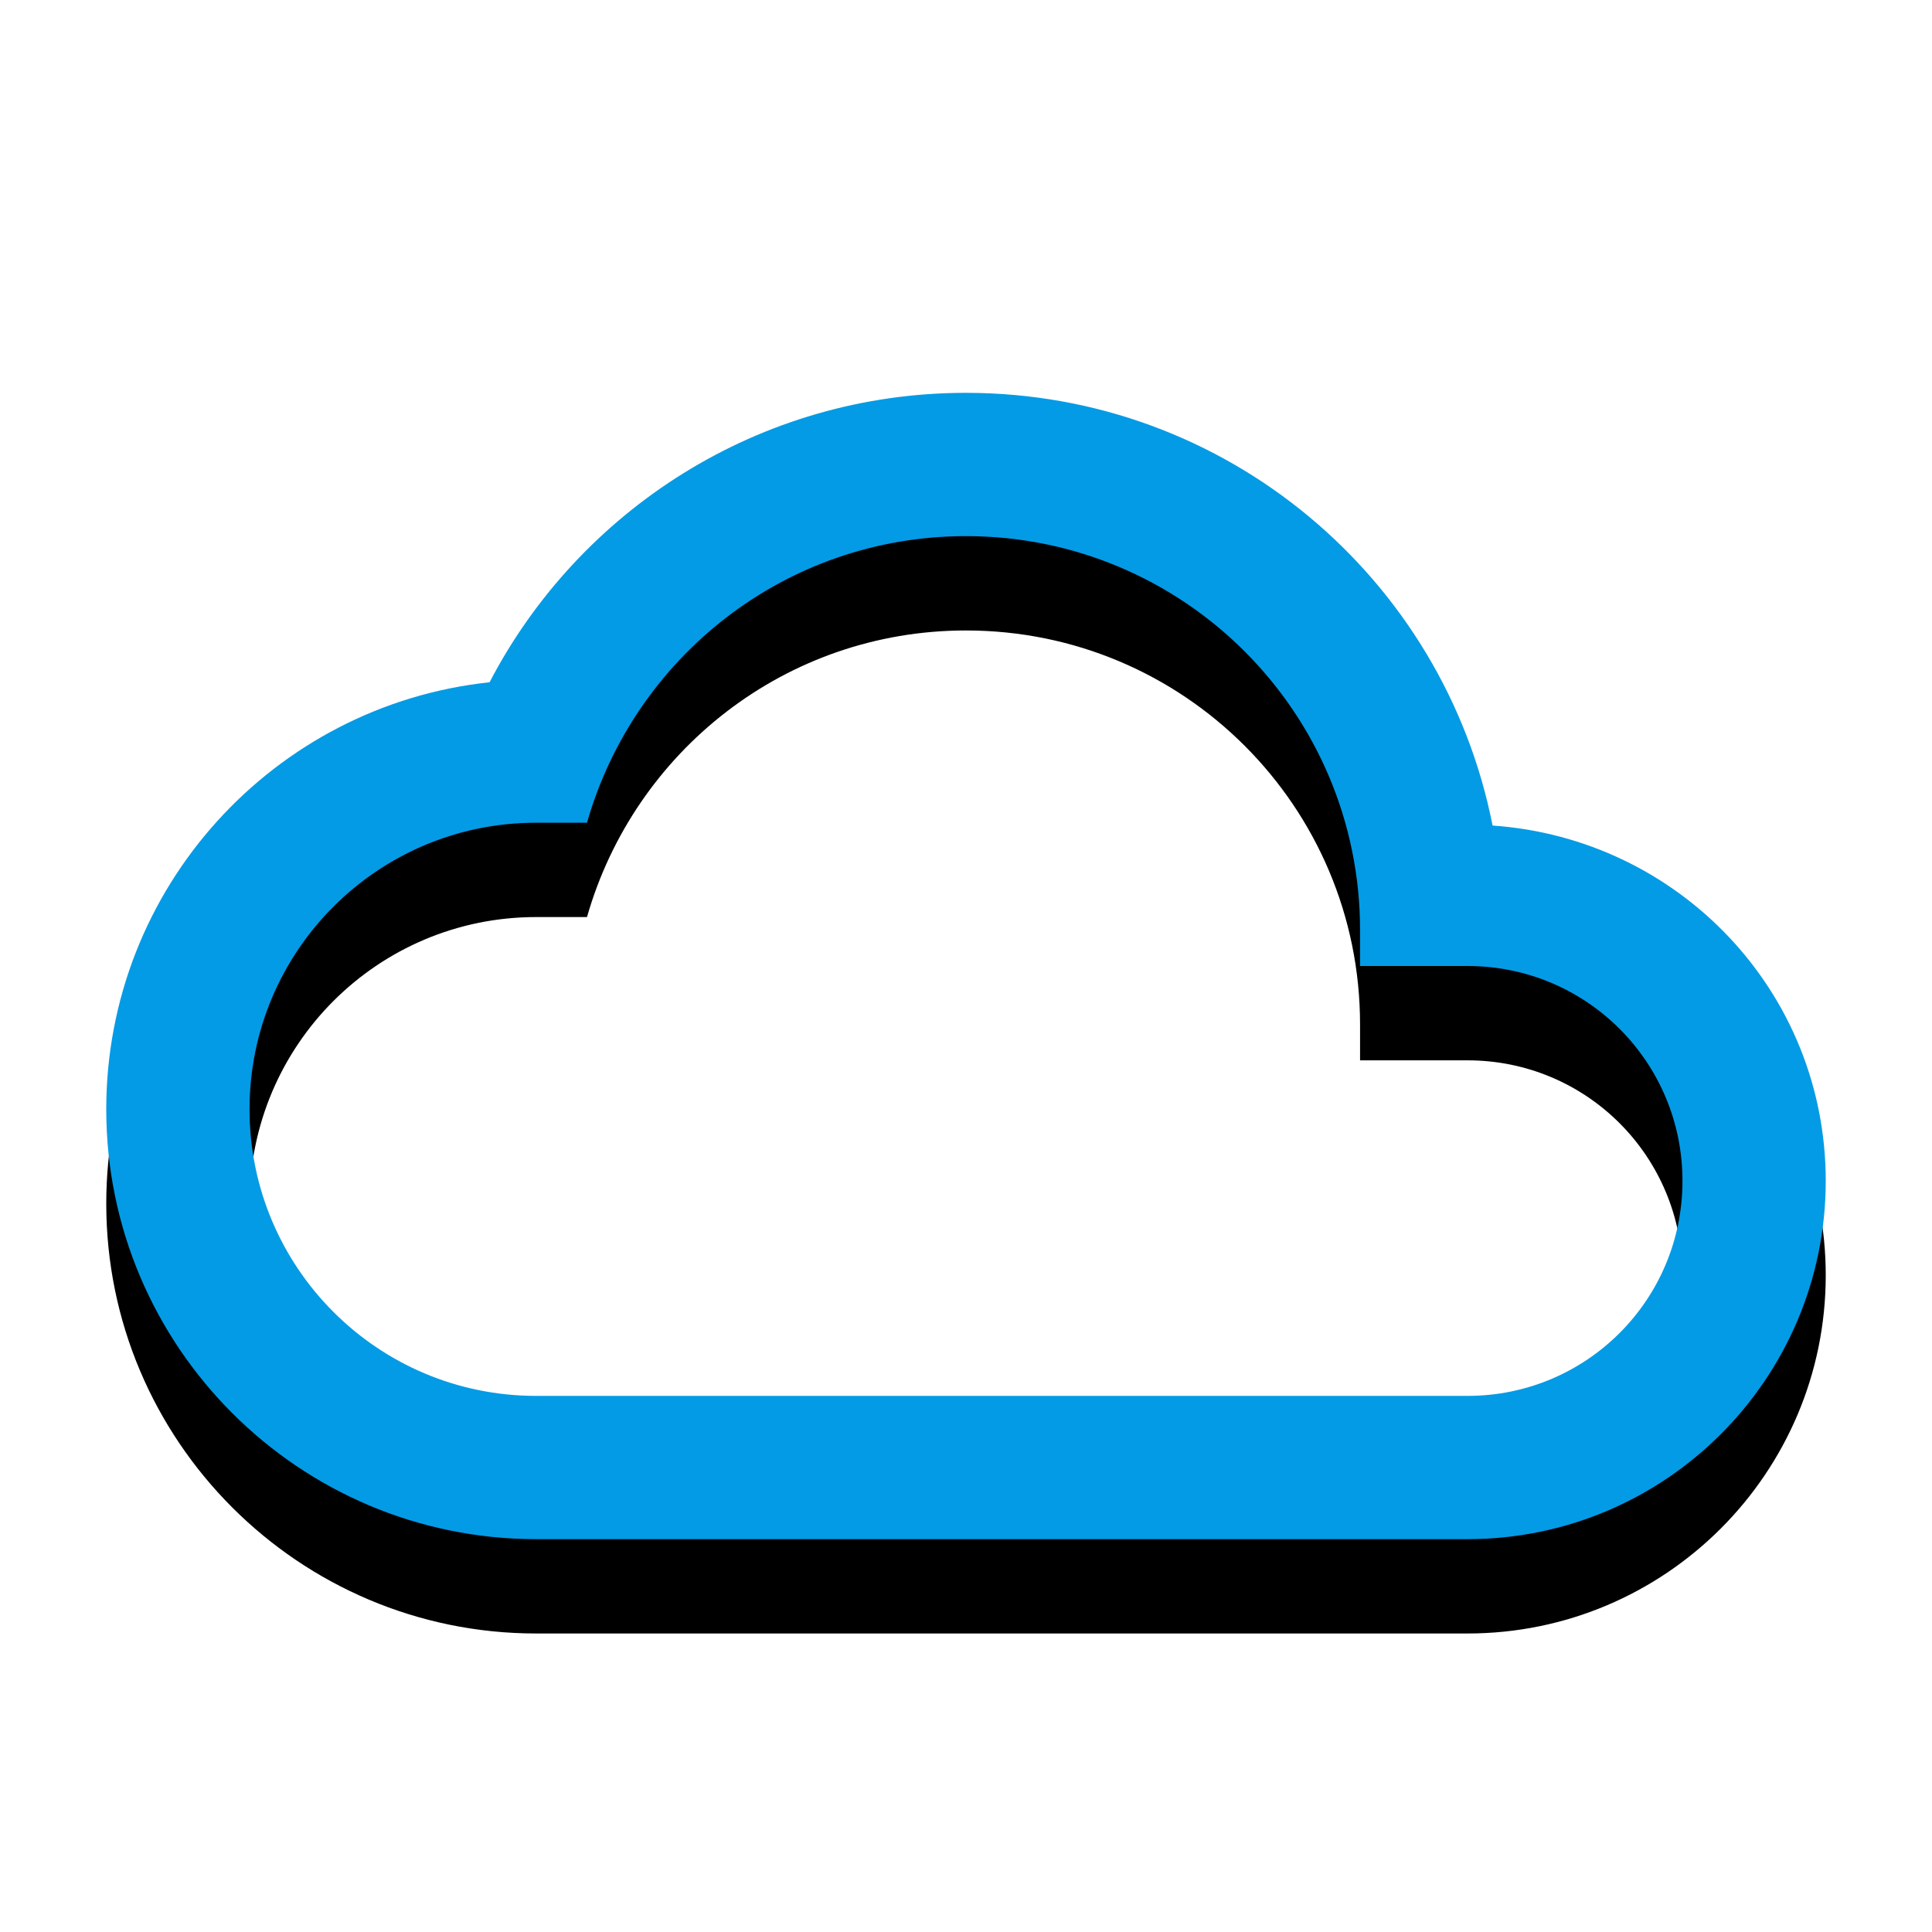 <svg version="1.1" xmlns="http://www.w3.org/2000/svg" xmlns:xlink="http://www.w3.org/1999/xlink" viewBox="0,0,1024,1024">
	<!-- Color names: teamapps-color-1 -->
	<desc>cloud_queue icon - Licensed under Apache License v2.0 (http://www.apache.org/licenses/LICENSE-2.0) - Created with Iconfu.com - Derivative work of Material icons (Copyright Google Inc.)</desc>
	<defs>
		<clipPath id="clip-bVY0nHfJ">
			<path d="M0,165.22h1024v793.57h-1024z"/>
		</clipPath>
		<filter id="filter-ETCGntG5" x="-11%" y="-8%" width="128%" height="166%" color-interpolation-filters="sRGB">
			<feColorMatrix values="1 0 0 0 0 0 1 0 0 0 0 0 1 0 0 0 0 0 0.2 0" in="SourceGraphic"/>
			<feOffset dy="20"/>
			<feGaussianBlur stdDeviation="11" result="blur0"/>
			<feColorMatrix values="1 0 0 0 0 0 1 0 0 0 0 0 1 0 0 0 0 0 0.3 0" in="SourceGraphic"/>
			<feOffset dy="30"/>
			<feGaussianBlur stdDeviation="20" result="blur1"/>
			<feMerge>
				<feMergeNode in="blur0"/>
				<feMergeNode in="blur1"/>
			</feMerge>
		</filter>
	</defs>
	<g fill="none" fill-rule="nonzero" style="mix-blend-mode: normal">
		<g clip-path="url(#clip-bVY0nHfJ)">
			<path d="M967.68,625.92c0,104.81 -85.06,189.86 -189.86,189.86h-493.66c-125.69,0 -227.84,-102.15 -227.84,-227.84c0,-117.34 88.86,-214.17 203.16,-226.32c47.46,-91.14 142.77,-153.41 252.52,-153.41c138.23,0 253.29,98.34 279.1,229.35c98.73,6.84 176.58,88.1 176.58,188.35zM891.74,625.92c0,-63.04 -50.88,-113.92 -113.92,-113.92h-56.96v-18.98c0,-115.44 -93.41,-208.86 -208.86,-208.86c-95.69,0 -175.82,64.18 -200.88,151.9h-26.96c-83.92,0 -151.9,67.97 -151.9,151.89c0,83.92 67.98,151.9 151.9,151.9h493.66c63.04,0 113.92,-50.88 113.92,-113.92z" fill="#000000" filter="url(#filter-ETCGntG5)"/>
		</g>
		<g>
			<g color="#039be5" class="teamapps-color-1">
				<path d="M967.68,625.92c0,104.81 -85.06,189.86 -189.86,189.86h-493.66c-125.69,0 -227.84,-102.15 -227.84,-227.84c0,-117.34 88.86,-214.17 203.16,-226.32c47.46,-91.14 142.77,-153.41 252.52,-153.41c138.23,0 253.29,98.34 279.1,229.35c98.73,6.84 176.58,88.1 176.58,188.35zM891.74,625.92c0,-63.04 -50.88,-113.92 -113.92,-113.92h-56.96v-18.98c0,-115.44 -93.41,-208.86 -208.86,-208.86c-95.69,0 -175.82,64.18 -200.88,151.9h-26.96c-83.92,0 -151.9,67.97 -151.9,151.89c0,83.92 67.98,151.9 151.9,151.9h493.66c63.04,0 113.92,-50.88 113.92,-113.92z" fill="currentColor"/>
			</g>
		</g>
	</g>
</svg>